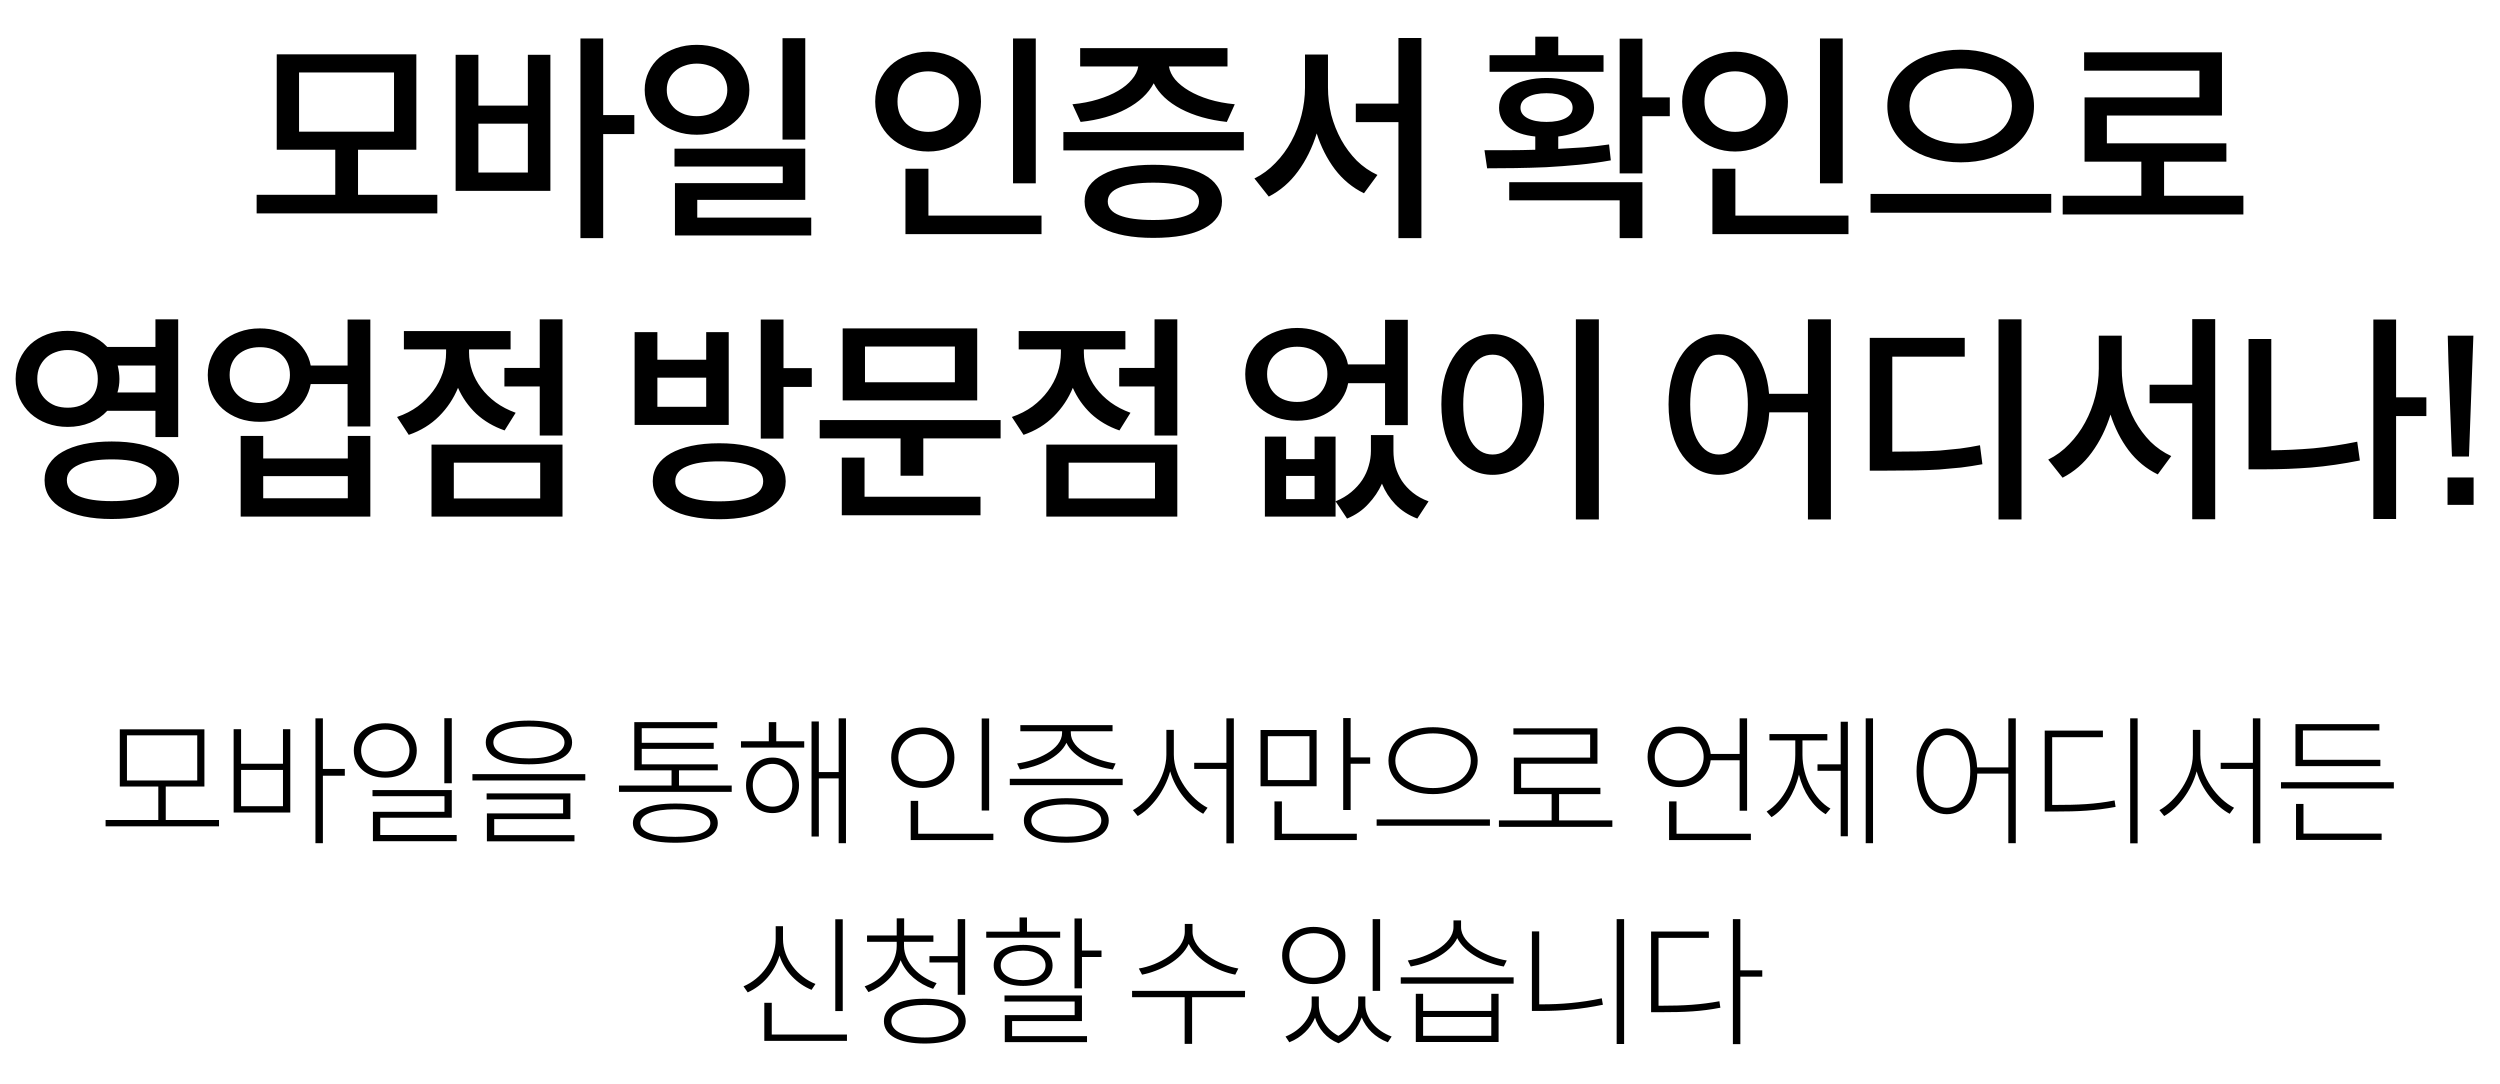 <svg width="249" height="108" viewBox="0 0 249 108" fill="none" xmlns="http://www.w3.org/2000/svg">
<path d="M43.557 19.404H35.659V14.916H41.467V5.412H27.563V14.916H33.393V19.404H25.561V21.252H43.557V19.404ZM29.785 13.112V7.216H39.245V13.112H29.785ZM63.179 13.354V11.462H60.077V3.828H57.811V23.716H60.077V13.354H63.179ZM52.575 5.456V10.516H47.647V5.456H45.381V19.008H54.819V5.456H52.575ZM52.575 12.32V17.182H47.647V12.32H52.575ZM80.205 13.904V3.806H77.939V13.904H80.205ZM74.639 8.954C74.639 8.294 74.507 7.693 74.243 7.15C73.979 6.593 73.613 6.116 73.143 5.72C72.689 5.324 72.139 5.016 71.493 4.796C70.848 4.576 70.151 4.466 69.403 4.466C68.655 4.466 67.966 4.576 67.335 4.796C66.705 5.016 66.155 5.324 65.685 5.72C65.231 6.116 64.871 6.593 64.607 7.15C64.343 7.693 64.211 8.294 64.211 8.954C64.211 9.614 64.343 10.215 64.607 10.758C64.871 11.301 65.231 11.77 65.685 12.166C66.155 12.562 66.705 12.87 67.335 13.09C67.966 13.31 68.655 13.42 69.403 13.42C70.151 13.42 70.848 13.31 71.493 13.09C72.139 12.87 72.689 12.562 73.143 12.166C73.613 11.77 73.979 11.301 74.243 10.758C74.507 10.215 74.639 9.614 74.639 8.954ZM66.411 8.954C66.411 8.558 66.485 8.199 66.631 7.876C66.793 7.553 67.005 7.282 67.269 7.062C67.533 6.827 67.849 6.651 68.215 6.534C68.582 6.402 68.978 6.336 69.403 6.336C69.843 6.336 70.247 6.402 70.613 6.534C70.98 6.651 71.295 6.827 71.559 7.062C71.838 7.282 72.051 7.553 72.197 7.876C72.359 8.199 72.439 8.558 72.439 8.954C72.439 9.35 72.359 9.709 72.197 10.032C72.051 10.355 71.838 10.633 71.559 10.868C71.295 11.088 70.98 11.264 70.613 11.396C70.247 11.513 69.843 11.572 69.403 11.572C68.978 11.572 68.582 11.513 68.215 11.396C67.849 11.264 67.533 11.088 67.269 10.868C67.005 10.633 66.793 10.355 66.631 10.032C66.485 9.709 66.411 9.35 66.411 8.954ZM80.799 21.67H69.447V19.91H80.205V14.806H67.181V16.588H77.961V18.238H67.225V23.452H80.799V21.67ZM103.163 18.26V3.828H100.897V18.26H103.163ZM97.707 10.12C97.707 9.387 97.575 8.719 97.311 8.118C97.047 7.502 96.673 6.974 96.189 6.534C95.72 6.094 95.163 5.757 94.517 5.522C93.887 5.273 93.197 5.148 92.449 5.148C91.701 5.148 91.005 5.273 90.359 5.522C89.714 5.757 89.157 6.094 88.687 6.534C88.218 6.974 87.844 7.502 87.565 8.118C87.301 8.719 87.169 9.387 87.169 10.12C87.169 10.839 87.301 11.506 87.565 12.122C87.844 12.723 88.218 13.244 88.687 13.684C89.157 14.124 89.714 14.469 90.359 14.718C91.005 14.967 91.701 15.092 92.449 15.092C93.197 15.092 93.887 14.967 94.517 14.718C95.163 14.469 95.72 14.124 96.189 13.684C96.673 13.244 97.047 12.723 97.311 12.122C97.575 11.506 97.707 10.839 97.707 10.12ZM89.391 10.12C89.391 9.196 89.677 8.463 90.249 7.92C90.836 7.377 91.569 7.106 92.449 7.106C92.889 7.106 93.293 7.179 93.659 7.326C94.026 7.458 94.349 7.656 94.627 7.92C94.906 8.184 95.119 8.499 95.265 8.866C95.427 9.233 95.507 9.651 95.507 10.12C95.507 10.575 95.427 10.985 95.265 11.352C95.119 11.719 94.906 12.034 94.627 12.298C94.349 12.562 94.026 12.767 93.659 12.914C93.293 13.061 92.889 13.134 92.449 13.134C92.009 13.134 91.599 13.061 91.217 12.914C90.851 12.767 90.528 12.562 90.249 12.298C89.985 12.034 89.773 11.719 89.611 11.352C89.465 10.985 89.391 10.575 89.391 10.12ZM103.735 21.472H92.471V16.808H90.183V23.32H103.735V21.472ZM106.814 10.384L107.628 12.144C109.402 11.953 110.92 11.521 112.182 10.846C113.458 10.171 114.367 9.321 114.91 8.294C115.438 9.321 116.34 10.171 117.616 10.846C118.906 11.521 120.432 11.953 122.192 12.144L122.984 10.384C122.06 10.296 121.209 10.135 120.432 9.9C119.669 9.665 119.002 9.379 118.43 9.042C117.858 8.705 117.396 8.331 117.044 7.92C116.706 7.509 116.501 7.077 116.428 6.622H122.258V4.796H107.584V6.622H113.37C113.296 7.077 113.084 7.509 112.732 7.92C112.394 8.331 111.94 8.705 111.368 9.042C110.796 9.379 110.121 9.665 109.344 9.9C108.581 10.135 107.738 10.296 106.814 10.384ZM123.886 13.156H105.912V14.982H123.886V13.156ZM114.866 16.412C113.81 16.412 112.856 16.493 112.006 16.654C111.155 16.815 110.436 17.057 109.85 17.38C109.263 17.688 108.808 18.069 108.486 18.524C108.178 18.979 108.024 19.492 108.024 20.064C108.024 20.636 108.178 21.149 108.486 21.604C108.808 22.059 109.263 22.44 109.85 22.748C110.436 23.056 111.155 23.291 112.006 23.452C112.856 23.613 113.81 23.694 114.866 23.694C117.066 23.694 118.752 23.379 119.926 22.748C121.114 22.117 121.708 21.223 121.708 20.064C121.708 19.492 121.546 18.979 121.224 18.524C120.916 18.069 120.468 17.688 119.882 17.38C119.295 17.057 118.576 16.815 117.726 16.654C116.89 16.493 115.936 16.412 114.866 16.412ZM114.866 21.912C113.399 21.912 112.277 21.758 111.5 21.45C110.722 21.142 110.334 20.68 110.334 20.064C110.334 19.448 110.722 18.986 111.5 18.678C112.277 18.355 113.399 18.194 114.866 18.194C116.332 18.194 117.454 18.355 118.232 18.678C119.024 18.986 119.42 19.448 119.42 20.064C119.42 20.68 119.024 21.142 118.232 21.45C117.454 21.758 116.332 21.912 114.866 21.912ZM141.572 3.784H139.284V10.318H135.038V12.166H139.284V23.716H141.572V3.784ZM132.266 8.712V5.434H129.978V8.712C129.978 9.636 129.861 10.56 129.626 11.484C129.391 12.408 129.054 13.273 128.614 14.08C128.189 14.872 127.661 15.591 127.03 16.236C126.414 16.881 125.717 17.395 124.94 17.776L126.37 19.58C127.514 18.993 128.482 18.157 129.274 17.072C130.081 15.972 130.704 14.711 131.144 13.288C131.569 14.623 132.171 15.811 132.948 16.852C133.74 17.893 134.708 18.693 135.852 19.25L137.194 17.424C136.431 17.072 135.742 16.595 135.126 15.994C134.525 15.378 134.011 14.689 133.586 13.926C133.161 13.149 132.831 12.32 132.596 11.44C132.376 10.545 132.266 9.636 132.266 8.712ZM159.712 7.15V5.5H155.202V3.652H152.914V5.5H148.36V7.15H159.712ZM166.312 11.572V9.702H163.584V3.85H161.318V17.27H163.584V11.572H166.312ZM160.438 15.972L160.262 14.388C159.456 14.505 158.627 14.601 157.776 14.674C156.94 14.733 156.082 14.784 155.202 14.828V13.596C156.302 13.464 157.168 13.156 157.798 12.672C158.444 12.173 158.766 11.528 158.766 10.736C158.766 10.267 158.649 9.849 158.414 9.482C158.194 9.115 157.879 8.807 157.468 8.558C157.058 8.309 156.559 8.118 155.972 7.986C155.4 7.839 154.755 7.766 154.036 7.766C153.318 7.766 152.665 7.839 152.078 7.986C151.506 8.118 151.015 8.309 150.604 8.558C150.194 8.807 149.871 9.115 149.636 9.482C149.416 9.849 149.306 10.267 149.306 10.736C149.306 11.528 149.622 12.173 150.252 12.672C150.883 13.171 151.77 13.479 152.914 13.596V14.916C151.99 14.945 151.103 14.96 150.252 14.96H147.854L148.118 16.764C148.984 16.764 149.915 16.757 150.912 16.742C151.91 16.727 152.936 16.698 153.992 16.654C155.063 16.595 156.141 16.515 157.226 16.412C158.312 16.309 159.382 16.163 160.438 15.972ZM151.44 10.736C151.44 10.281 151.675 9.929 152.144 9.68C152.614 9.416 153.244 9.284 154.036 9.284C154.828 9.284 155.459 9.416 155.928 9.68C156.398 9.929 156.632 10.281 156.632 10.736C156.632 11.176 156.398 11.521 155.928 11.77C155.459 12.019 154.828 12.144 154.036 12.144C153.244 12.144 152.614 12.019 152.144 11.77C151.675 11.521 151.44 11.176 151.44 10.736ZM150.318 18.15V19.954H161.318V23.716H163.584V18.15H150.318ZM183.536 18.26V3.828H181.27V18.26H183.536ZM178.08 10.12C178.08 9.387 177.948 8.719 177.684 8.118C177.42 7.502 177.046 6.974 176.562 6.534C176.093 6.094 175.536 5.757 174.89 5.522C174.26 5.273 173.57 5.148 172.822 5.148C172.074 5.148 171.378 5.273 170.732 5.522C170.087 5.757 169.53 6.094 169.06 6.534C168.591 6.974 168.217 7.502 167.938 8.118C167.674 8.719 167.542 9.387 167.542 10.12C167.542 10.839 167.674 11.506 167.938 12.122C168.217 12.723 168.591 13.244 169.06 13.684C169.53 14.124 170.087 14.469 170.732 14.718C171.378 14.967 172.074 15.092 172.822 15.092C173.57 15.092 174.26 14.967 174.89 14.718C175.536 14.469 176.093 14.124 176.562 13.684C177.046 13.244 177.42 12.723 177.684 12.122C177.948 11.506 178.08 10.839 178.08 10.12ZM169.764 10.12C169.764 9.196 170.05 8.463 170.622 7.92C171.209 7.377 171.942 7.106 172.822 7.106C173.262 7.106 173.666 7.179 174.032 7.326C174.399 7.458 174.722 7.656 175 7.92C175.279 8.184 175.492 8.499 175.638 8.866C175.8 9.233 175.88 9.651 175.88 10.12C175.88 10.575 175.8 10.985 175.638 11.352C175.492 11.719 175.279 12.034 175 12.298C174.722 12.562 174.399 12.767 174.032 12.914C173.666 13.061 173.262 13.134 172.822 13.134C172.382 13.134 171.972 13.061 171.59 12.914C171.224 12.767 170.901 12.562 170.622 12.298C170.358 12.034 170.146 11.719 169.984 11.352C169.838 10.985 169.764 10.575 169.764 10.12ZM184.108 21.472H172.844V16.808H170.556V23.32H184.108V21.472ZM195.283 4.95C194.256 4.95 193.295 5.089 192.401 5.368C191.506 5.632 190.729 6.013 190.069 6.512C189.423 6.996 188.91 7.583 188.529 8.272C188.162 8.961 187.979 9.724 187.979 10.56C187.979 11.411 188.162 12.181 188.529 12.87C188.91 13.559 189.423 14.153 190.069 14.652C190.729 15.136 191.506 15.51 192.401 15.774C193.295 16.038 194.256 16.17 195.283 16.17C196.324 16.17 197.285 16.038 198.165 15.774C199.059 15.51 199.829 15.136 200.475 14.652C201.135 14.153 201.648 13.559 202.015 12.87C202.396 12.181 202.587 11.411 202.587 10.56C202.587 9.724 202.396 8.961 202.015 8.272C201.648 7.583 201.135 6.996 200.475 6.512C199.829 6.013 199.059 5.632 198.165 5.368C197.285 5.089 196.324 4.95 195.283 4.95ZM195.283 6.82C196.016 6.82 196.691 6.908 197.307 7.084C197.937 7.26 198.48 7.509 198.935 7.832C199.389 8.155 199.741 8.551 199.991 9.02C200.255 9.475 200.387 9.988 200.387 10.56C200.387 11.132 200.255 11.653 199.991 12.122C199.741 12.577 199.389 12.965 198.935 13.288C198.48 13.611 197.937 13.86 197.307 14.036C196.691 14.212 196.016 14.3 195.283 14.3C194.549 14.3 193.867 14.212 193.237 14.036C192.621 13.86 192.085 13.611 191.631 13.288C191.176 12.965 190.817 12.577 190.553 12.122C190.303 11.653 190.179 11.132 190.179 10.56C190.179 9.988 190.303 9.475 190.553 9.02C190.817 8.551 191.176 8.155 191.631 7.832C192.085 7.509 192.621 7.26 193.237 7.084C193.867 6.908 194.549 6.82 195.283 6.82ZM204.303 19.316H186.307V21.186H204.303V19.316ZM223.441 19.492H215.543V16.104H221.747V14.278H209.845V11.506H221.307V5.214H207.579V7.04H219.063V9.702H207.623V16.104H213.277V19.492H205.445V21.362H223.441V19.492ZM10.686 40.914H15.482V43.532H17.748V31.806H15.482V34.556H10.686C10.217 34.057 9.652 33.669 8.992 33.39C8.332 33.097 7.584 32.95 6.748 32.95C6 32.95 5.311 33.067 4.68 33.302C4.049 33.537 3.499 33.867 3.03 34.292C2.575 34.717 2.216 35.223 1.952 35.81C1.688 36.397 1.556 37.042 1.556 37.746C1.556 38.45 1.688 39.095 1.952 39.682C2.216 40.254 2.575 40.753 3.03 41.178C3.499 41.603 4.049 41.933 4.68 42.168C5.311 42.403 6 42.52 6.748 42.52C7.555 42.52 8.295 42.381 8.97 42.102C9.645 41.823 10.217 41.427 10.686 40.914ZM3.712 37.746C3.712 37.306 3.785 36.91 3.932 36.558C4.093 36.206 4.306 35.905 4.57 35.656C4.834 35.407 5.149 35.216 5.516 35.084C5.897 34.937 6.308 34.864 6.748 34.864C7.628 34.864 8.347 35.128 8.904 35.656C9.461 36.169 9.74 36.866 9.74 37.746C9.74 38.626 9.461 39.323 8.904 39.836C8.347 40.349 7.628 40.606 6.748 40.606C6.308 40.606 5.897 40.54 5.516 40.408C5.149 40.261 4.834 40.063 4.57 39.814C4.306 39.565 4.093 39.264 3.932 38.912C3.785 38.56 3.712 38.171 3.712 37.746ZM11.72 36.404H15.482V39.088H11.698C11.83 38.663 11.896 38.215 11.896 37.746C11.896 37.541 11.881 37.328 11.852 37.108C11.823 36.888 11.779 36.653 11.72 36.404ZM11.126 43.972C10.099 43.972 9.168 44.06 8.332 44.236C7.511 44.412 6.807 44.669 6.22 45.006C5.648 45.329 5.208 45.732 4.9 46.216C4.592 46.685 4.438 47.221 4.438 47.822C4.438 48.438 4.592 48.988 4.9 49.472C5.208 49.941 5.648 50.337 6.22 50.66C6.807 50.997 7.511 51.254 8.332 51.43C9.168 51.606 10.099 51.694 11.126 51.694C12.167 51.694 13.099 51.606 13.92 51.43C14.741 51.254 15.445 50.997 16.032 50.66C16.619 50.337 17.066 49.941 17.374 49.472C17.682 48.988 17.836 48.438 17.836 47.822C17.836 47.221 17.682 46.685 17.374 46.216C17.066 45.732 16.619 45.329 16.032 45.006C15.445 44.669 14.741 44.412 13.92 44.236C13.099 44.06 12.167 43.972 11.126 43.972ZM11.126 49.912C9.703 49.912 8.603 49.743 7.826 49.406C7.049 49.054 6.66 48.526 6.66 47.822C6.66 47.162 7.049 46.656 7.826 46.304C8.603 45.937 9.703 45.754 11.126 45.754C12.549 45.754 13.649 45.937 14.426 46.304C15.203 46.656 15.592 47.162 15.592 47.822C15.592 48.526 15.203 49.054 14.426 49.406C13.649 49.743 12.549 49.912 11.126 49.912ZM36.886 31.828H34.62V36.404H30.946C30.843 35.847 30.638 35.341 30.33 34.886C30.037 34.431 29.663 34.043 29.208 33.72C28.768 33.397 28.262 33.148 27.69 32.972C27.133 32.796 26.532 32.708 25.886 32.708C25.138 32.708 24.449 32.825 23.818 33.06C23.188 33.28 22.637 33.595 22.168 34.006C21.713 34.417 21.354 34.908 21.09 35.48C20.826 36.037 20.694 36.661 20.694 37.35C20.694 38.039 20.826 38.67 21.09 39.242C21.354 39.814 21.713 40.305 22.168 40.716C22.637 41.127 23.188 41.449 23.818 41.684C24.449 41.904 25.138 42.014 25.886 42.014C26.546 42.014 27.162 41.926 27.734 41.75C28.306 41.559 28.812 41.303 29.252 40.98C29.692 40.643 30.059 40.247 30.352 39.792C30.645 39.323 30.843 38.809 30.946 38.252H34.62V42.476H36.886V31.828ZM25.886 40.144C25.006 40.144 24.28 39.887 23.708 39.374C23.151 38.861 22.872 38.186 22.872 37.35C22.872 36.499 23.151 35.825 23.708 35.326C24.28 34.827 25.006 34.578 25.886 34.578C26.766 34.578 27.485 34.827 28.042 35.326C28.599 35.825 28.878 36.499 28.878 37.35C28.878 37.761 28.797 38.142 28.636 38.494C28.489 38.831 28.284 39.125 28.02 39.374C27.756 39.623 27.441 39.814 27.074 39.946C26.707 40.078 26.311 40.144 25.886 40.144ZM34.642 43.422V45.666H26.216V43.422H23.972V51.452H36.886V43.422H34.642ZM34.642 47.426V49.626H26.216V47.426H34.642ZM56.025 31.806H53.758V36.646H50.239V38.494H53.758V43.378H56.025V31.806ZM50.261 42.872L51.361 41.112C50.627 40.848 49.967 40.503 49.38 40.078C48.809 39.653 48.325 39.176 47.928 38.648C47.532 38.12 47.232 37.555 47.026 36.954C46.821 36.353 46.718 35.744 46.718 35.128V34.798H50.855V32.972H40.228V34.798H44.431V35.128C44.431 35.803 44.321 36.47 44.1 37.13C43.88 37.775 43.558 38.384 43.133 38.956C42.722 39.513 42.216 40.019 41.614 40.474C41.013 40.914 40.324 41.266 39.547 41.53L40.712 43.312C41.901 42.901 42.905 42.285 43.727 41.464C44.548 40.643 45.178 39.697 45.618 38.626C46.044 39.594 46.645 40.452 47.422 41.2C48.215 41.933 49.16 42.491 50.261 42.872ZM42.978 44.28V51.452H56.025V44.28H42.978ZM45.2 49.648V46.084H53.803V49.648H45.2ZM80.853 36.668H78.037V31.828H75.771V43.686H78.037V38.538H80.853V36.668ZM72.581 42.322V33.082H70.337V35.832H65.475V33.082H63.209V42.322H72.581ZM70.337 37.614V40.518H65.475V37.614H70.337ZM71.635 44.148C70.608 44.148 69.684 44.236 68.863 44.412C68.056 44.588 67.367 44.837 66.795 45.16C66.223 45.483 65.783 45.879 65.475 46.348C65.167 46.817 65.013 47.345 65.013 47.932C65.013 48.519 65.167 49.047 65.475 49.516C65.783 49.985 66.223 50.381 66.795 50.704C67.367 51.041 68.056 51.291 68.863 51.452C69.684 51.628 70.608 51.716 71.635 51.716C72.661 51.716 73.578 51.628 74.385 51.452C75.206 51.291 75.903 51.041 76.475 50.704C77.047 50.381 77.487 49.985 77.795 49.516C78.103 49.047 78.257 48.519 78.257 47.932C78.257 47.345 78.103 46.817 77.795 46.348C77.487 45.879 77.047 45.483 76.475 45.16C75.903 44.837 75.206 44.588 74.385 44.412C73.578 44.236 72.661 44.148 71.635 44.148ZM71.635 49.934C70.212 49.934 69.127 49.765 68.379 49.428C67.631 49.091 67.257 48.592 67.257 47.932C67.257 47.272 67.631 46.781 68.379 46.458C69.127 46.121 70.212 45.952 71.635 45.952C73.057 45.952 74.143 46.121 74.891 46.458C75.639 46.781 76.013 47.272 76.013 47.932C76.013 48.592 75.639 49.091 74.891 49.428C74.143 49.765 73.057 49.934 71.635 49.934ZM97.329 39.88V32.708H83.931V39.88H97.329ZM95.107 34.512V38.076H86.153V34.512H95.107ZM99.661 41.838H81.643V43.664H89.695V47.382H91.961V43.664H99.661V41.838ZM86.109 49.472V45.578H83.843V51.32H97.659V49.472H86.109ZM117.259 31.806H114.993V36.646H111.473V38.494H114.993V43.378H117.259V31.806ZM111.495 42.872L112.595 41.112C111.862 40.848 111.202 40.503 110.615 40.078C110.043 39.653 109.559 39.176 109.163 38.648C108.767 38.12 108.467 37.555 108.261 36.954C108.056 36.353 107.953 35.744 107.953 35.128V34.798H112.089V32.972H101.463V34.798H105.665V35.128C105.665 35.803 105.555 36.47 105.335 37.13C105.115 37.775 104.793 38.384 104.367 38.956C103.957 39.513 103.451 40.019 102.849 40.474C102.248 40.914 101.559 41.266 100.781 41.53L101.947 43.312C103.135 42.901 104.14 42.285 104.961 41.464C105.783 40.643 106.413 39.697 106.853 38.626C107.279 39.594 107.88 40.452 108.657 41.2C109.449 41.933 110.395 42.491 111.495 42.872ZM104.213 44.28V51.452H117.259V44.28H104.213ZM106.435 49.648V46.084H115.037V49.648H106.435ZM134.277 38.164H137.951V42.344H140.217V31.85H137.951V36.294H134.255C134.153 35.751 133.947 35.26 133.639 34.82C133.346 34.365 132.979 33.984 132.539 33.676C132.099 33.353 131.593 33.104 131.021 32.928C130.449 32.752 129.841 32.664 129.195 32.664C128.447 32.664 127.758 32.781 127.127 33.016C126.497 33.236 125.947 33.551 125.477 33.962C125.023 34.358 124.663 34.842 124.399 35.414C124.15 35.971 124.025 36.587 124.025 37.262C124.025 37.951 124.15 38.582 124.399 39.154C124.663 39.726 125.023 40.217 125.477 40.628C125.947 41.024 126.497 41.339 127.127 41.574C127.758 41.794 128.447 41.904 129.195 41.904C129.855 41.904 130.471 41.816 131.043 41.64C131.615 41.464 132.121 41.215 132.561 40.892C133.001 40.555 133.368 40.159 133.661 39.704C133.969 39.235 134.175 38.721 134.277 38.164ZM126.203 37.262C126.203 36.426 126.482 35.766 127.039 35.282C127.597 34.783 128.315 34.534 129.195 34.534C130.075 34.534 130.794 34.783 131.351 35.282C131.923 35.766 132.209 36.426 132.209 37.262C132.209 37.673 132.129 38.054 131.967 38.406C131.821 38.743 131.615 39.037 131.351 39.286C131.087 39.521 130.772 39.704 130.405 39.836C130.039 39.968 129.635 40.034 129.195 40.034C128.315 40.034 127.597 39.785 127.039 39.286C126.482 38.773 126.203 38.098 126.203 37.262ZM138.787 44.918V43.334H136.543V44.918C136.543 45.402 136.47 45.893 136.323 46.392C136.191 46.876 135.979 47.345 135.685 47.8C135.392 48.24 135.025 48.643 134.585 49.01C134.145 49.377 133.625 49.685 133.023 49.934L134.167 51.65C135.018 51.298 135.722 50.814 136.279 50.198C136.851 49.597 137.306 48.922 137.643 48.174C137.951 48.937 138.391 49.619 138.963 50.22C139.55 50.836 140.283 51.313 141.163 51.65L142.285 49.934C141.684 49.714 141.163 49.428 140.723 49.076C140.283 48.724 139.917 48.328 139.623 47.888C139.345 47.448 139.132 46.979 138.985 46.48C138.853 45.967 138.787 45.446 138.787 44.918ZM133.023 43.488H130.933V45.732H128.095V43.488H125.983V51.452H133.023V43.488ZM130.933 47.404V49.714H128.095V47.404H130.933ZM159.246 31.806H156.958V51.738H159.246V31.806ZM148.664 33.28C147.93 33.28 147.248 33.449 146.618 33.786C146.002 34.109 145.466 34.578 145.012 35.194C144.557 35.795 144.198 36.529 143.934 37.394C143.684 38.245 143.56 39.205 143.56 40.276C143.56 41.347 143.684 42.322 143.934 43.202C144.198 44.067 144.557 44.801 145.012 45.402C145.466 46.003 146.002 46.473 146.618 46.81C147.248 47.133 147.93 47.294 148.664 47.294C149.412 47.294 150.094 47.133 150.71 46.81C151.34 46.473 151.883 46.003 152.338 45.402C152.792 44.801 153.144 44.067 153.394 43.202C153.658 42.322 153.79 41.347 153.79 40.276C153.79 39.205 153.658 38.245 153.394 37.394C153.144 36.529 152.792 35.795 152.338 35.194C151.883 34.578 151.34 34.109 150.71 33.786C150.094 33.449 149.412 33.28 148.664 33.28ZM148.664 35.326C149.544 35.326 150.255 35.766 150.798 36.646C151.34 37.511 151.612 38.721 151.612 40.276C151.612 41.875 151.34 43.107 150.798 43.972C150.255 44.837 149.544 45.27 148.664 45.27C147.784 45.27 147.072 44.837 146.53 43.972C146.002 43.107 145.738 41.875 145.738 40.276C145.738 38.721 146.002 37.511 146.53 36.646C147.072 35.766 147.784 35.326 148.664 35.326ZM182.358 31.806H180.07V39.22H176.198C176.125 38.311 175.949 37.489 175.67 36.756C175.391 36.023 175.032 35.399 174.592 34.886C174.152 34.373 173.639 33.977 173.052 33.698C172.48 33.419 171.864 33.28 171.204 33.28C170.471 33.28 169.796 33.449 169.18 33.786C168.564 34.109 168.036 34.578 167.596 35.194C167.156 35.795 166.811 36.529 166.562 37.394C166.313 38.245 166.188 39.205 166.188 40.276C166.188 41.347 166.313 42.322 166.562 43.202C166.811 44.067 167.156 44.801 167.596 45.402C168.036 46.003 168.564 46.473 169.18 46.81C169.796 47.133 170.471 47.294 171.204 47.294C171.879 47.294 172.509 47.155 173.096 46.876C173.683 46.583 174.196 46.165 174.636 45.622C175.076 45.079 175.435 44.427 175.714 43.664C175.993 42.901 176.161 42.036 176.22 41.068H180.07V51.738H182.358V31.806ZM171.204 45.27C170.353 45.27 169.664 44.837 169.136 43.972C168.608 43.107 168.344 41.875 168.344 40.276C168.344 38.721 168.608 37.511 169.136 36.646C169.664 35.766 170.353 35.326 171.204 35.326C172.084 35.326 172.781 35.766 173.294 36.646C173.822 37.511 174.086 38.721 174.086 40.276C174.086 41.875 173.822 43.107 173.294 43.972C172.781 44.837 172.084 45.27 171.204 45.27ZM201.342 31.806H199.054V51.738H201.342V31.806ZM188.472 44.984V35.524H195.688V33.654H186.228V46.876H187.878C188.905 46.876 189.844 46.869 190.694 46.854C191.56 46.839 192.366 46.81 193.114 46.766C193.877 46.707 194.61 46.641 195.314 46.568C196.018 46.48 196.73 46.37 197.448 46.238L197.206 44.346C196.546 44.478 195.886 44.588 195.226 44.676C194.581 44.749 193.914 44.815 193.224 44.874C192.535 44.918 191.802 44.947 191.024 44.962C190.247 44.977 189.396 44.984 188.472 44.984ZM220.634 31.784H218.346V38.318H214.1V40.166H218.346V51.716H220.634V31.784ZM211.328 36.712V33.434H209.04V36.712C209.04 37.636 208.923 38.56 208.688 39.484C208.454 40.408 208.116 41.273 207.676 42.08C207.251 42.872 206.723 43.591 206.092 44.236C205.476 44.881 204.78 45.395 204.002 45.776L205.432 47.58C206.576 46.993 207.544 46.157 208.336 45.072C209.143 43.972 209.766 42.711 210.206 41.288C210.632 42.623 211.233 43.811 212.01 44.852C212.802 45.893 213.77 46.693 214.914 47.25L216.256 45.424C215.494 45.072 214.804 44.595 214.188 43.994C213.587 43.378 213.074 42.689 212.648 41.926C212.223 41.149 211.893 40.32 211.658 39.44C211.438 38.545 211.328 37.636 211.328 36.712ZM241.665 41.442V39.572H238.651V31.828H236.385V51.694H238.651V41.442H241.665ZM226.221 44.852V33.764H223.955V46.744H225.605C227.115 46.744 228.641 46.685 230.181 46.568C231.735 46.436 233.356 46.201 235.043 45.864L234.779 43.994C233.268 44.302 231.809 44.522 230.401 44.654C228.993 44.771 227.599 44.837 226.221 44.852ZM245.909 45.468L246.349 33.434H243.797L243.863 36.03L244.215 45.468H245.909ZM243.775 50.286H246.371V47.558H243.775V50.286Z" fill="black"/>
<path d="M21.815 82.3V81.67H16.509V78.338H20.359V72.64H11.931V78.338H15.767V81.67H10.517V82.3H21.815ZM19.645 77.736H12.645V73.242H19.645V77.736ZM32.16 77.26H34.344V76.588H32.16V71.548H31.418V83.98H32.16V77.26ZM28.912 72.626H28.184V76.07H24.012V72.626H23.27V80.928H28.912V72.626ZM24.012 76.686H28.184V80.298H24.012V76.686ZM44.255 78.016H44.997V71.534H44.255V78.016ZM41.511 74.754C41.511 73.13 40.209 72.038 38.375 72.038C36.541 72.038 35.239 73.13 35.239 74.754C35.239 76.364 36.541 77.456 38.375 77.456C40.209 77.456 41.511 76.364 41.511 74.754ZM35.967 74.754C35.967 73.578 36.989 72.668 38.375 72.668C39.761 72.668 40.783 73.578 40.783 74.754C40.783 75.958 39.761 76.84 38.375 76.84C36.989 76.84 35.967 75.958 35.967 74.754ZM45.487 83.784V83.168H37.871V81.446H44.997V78.688H37.101V79.304H44.269V80.858H37.143V83.784H45.487ZM52.681 76.126C55.425 76.126 56.98 75.356 56.98 73.942C56.98 72.542 55.383 71.772 52.681 71.772C49.98 71.772 48.383 72.542 48.383 73.942C48.383 75.356 49.938 76.126 52.681 76.126ZM52.681 72.36C54.865 72.36 56.224 72.976 56.224 73.942C56.224 74.936 54.865 75.538 52.681 75.538C50.498 75.538 49.139 74.936 49.139 73.942C49.139 72.976 50.498 72.36 52.681 72.36ZM58.295 77.736V77.106H47.053V77.736H58.295ZM57.218 83.182H49.224V81.586H56.812V79.024H48.468V79.626H56.084V81.012H48.495V83.798H57.218V83.182ZM72.878 78.87V78.24H67.628V76.728H71.492V76.126H63.918V74.586H71.086V73.984H63.918V72.528H71.436V71.926H63.176V76.728H66.886V78.24H61.65V78.87H72.878ZM67.264 80.032C64.52 80.032 63.036 80.69 63.036 81.978C63.036 83.266 64.52 83.938 67.264 83.938C70.008 83.938 71.492 83.266 71.492 81.978C71.492 80.69 70.008 80.032 67.264 80.032ZM67.264 83.35C65.066 83.35 63.778 82.874 63.778 81.978C63.778 81.124 65.066 80.606 67.264 80.606C69.462 80.606 70.75 81.124 70.75 81.978C70.75 82.874 69.462 83.35 67.264 83.35ZM84.259 83.98V71.548H83.531V76.896H81.557V71.856H80.829V83.322H81.557V77.526H83.531V83.98H84.259ZM80.101 73.83H77.315V71.926H76.573V73.83H73.801V74.46H80.101V73.83ZM76.937 75.454C75.425 75.454 74.305 76.588 74.305 78.212C74.305 79.85 75.425 80.984 76.937 80.984C78.477 80.984 79.583 79.85 79.583 78.212C79.583 76.588 78.477 75.454 76.937 75.454ZM76.937 80.34C75.803 80.34 74.977 79.416 74.977 78.212C74.977 77.036 75.803 76.084 76.937 76.084C78.099 76.084 78.911 77.036 78.911 78.212C78.911 79.416 78.099 80.34 76.937 80.34ZM97.777 80.732H98.519V71.562H97.777V80.732ZM95.061 75.454C95.061 73.69 93.731 72.458 91.911 72.458C90.091 72.458 88.761 73.69 88.761 75.454C88.761 77.232 90.091 78.478 91.911 78.478C93.731 78.478 95.061 77.232 95.061 75.454ZM89.475 75.454C89.475 74.11 90.525 73.116 91.911 73.116C93.297 73.116 94.347 74.11 94.347 75.454C94.347 76.798 93.297 77.82 91.911 77.82C90.525 77.82 89.475 76.798 89.475 75.454ZM98.939 83.672V83.042H91.449V79.766H90.707V83.672H98.939ZM101.304 76.042L101.584 76.644C103.418 76.378 105.546 75.44 106.218 73.984C106.89 75.44 109.004 76.378 110.838 76.644L111.118 76.042C109.186 75.776 106.652 74.67 106.652 72.99V72.836H110.81V72.22H101.626V72.836H105.784V72.99C105.784 74.67 103.25 75.776 101.304 76.042ZM111.818 78.198V77.568H100.576V78.198H111.818ZM106.218 79.5C103.586 79.5 101.976 80.312 101.976 81.726C101.976 83.168 103.572 83.938 106.218 83.938C108.85 83.938 110.432 83.168 110.432 81.726C110.432 80.312 108.85 79.5 106.218 79.5ZM106.218 83.336C104.076 83.336 102.718 82.734 102.718 81.726C102.718 80.718 104.076 80.116 106.218 80.116C108.332 80.116 109.69 80.718 109.69 81.726C109.69 82.734 108.332 83.336 106.218 83.336ZM122.891 83.994V71.548H122.149V75.972H118.943V76.588H122.149V83.994H122.891ZM116.913 75.174V72.696H116.171V75.174C116.171 77.442 114.477 79.794 112.839 80.69L113.315 81.278C114.701 80.494 116.017 78.786 116.549 76.826C117.067 78.688 118.453 80.312 119.839 81.054L120.273 80.452C118.635 79.626 116.913 77.372 116.913 75.174ZM136.47 76.07V75.44H134.524V71.52H133.782V80.676H134.524V76.07H136.47ZM125.55 78.31H131.136V72.71H125.55V78.31ZM126.278 73.326H130.422V77.694H126.278V73.326ZM135.14 83.042H127.678V79.822H126.936V83.672H135.14V83.042ZM142.727 72.43C140.165 72.43 138.289 73.76 138.289 75.762C138.289 77.778 140.165 79.094 142.727 79.094C145.289 79.094 147.179 77.778 147.179 75.762C147.179 73.76 145.289 72.43 142.727 72.43ZM142.727 73.046C144.869 73.046 146.493 74.18 146.493 75.762C146.493 77.358 144.869 78.492 142.727 78.492C140.599 78.492 138.975 77.358 138.975 75.762C138.975 74.18 140.599 73.046 142.727 73.046ZM148.397 82.244V81.614H137.113V82.244H148.397ZM160.59 82.356V81.712H155.284V79.094H159.4V78.464H151.504V76.07H159.106V72.542H150.734V73.158H158.378V75.454H150.776V79.094H154.542V81.712H149.292V82.356H160.59ZM170.384 75.72H173.268V80.746H174.01V71.548H173.268V75.09H170.384C170.23 73.466 168.97 72.374 167.248 72.374C165.428 72.374 164.098 73.592 164.098 75.384C164.098 77.176 165.428 78.394 167.248 78.394C168.942 78.394 170.202 77.302 170.384 75.72ZM164.812 75.384C164.812 74.054 165.862 73.032 167.248 73.032C168.634 73.032 169.684 74.054 169.684 75.384C169.684 76.742 168.634 77.736 167.248 77.736C165.862 77.736 164.812 76.742 164.812 75.384ZM174.388 83.672V83.042H166.982V79.822H166.24V83.672H174.388ZM186.553 83.98V71.548H185.825V83.98H186.553ZM184.047 71.884H183.333V76.126H181.023V76.77H183.333V83.294H184.047V71.884ZM179.525 75.188V73.746H182.003V73.116H176.235V73.746H178.811V75.188C178.811 77.554 177.635 79.822 175.955 80.83L176.445 81.39C177.733 80.592 178.741 79.024 179.175 77.162C179.609 78.898 180.547 80.312 181.835 81.096L182.311 80.536C180.673 79.598 179.525 77.372 179.525 75.188ZM200.772 83.98V71.548H200.03V76.434H196.922C196.81 74.068 195.592 72.556 193.912 72.556C192.134 72.556 190.888 74.236 190.888 76.826C190.888 79.444 192.134 81.096 193.912 81.096C195.62 81.096 196.866 79.514 196.936 77.05H200.03V83.98H200.772ZM193.912 80.452C192.526 80.452 191.588 78.954 191.588 76.826C191.588 74.698 192.526 73.214 193.912 73.214C195.298 73.214 196.236 74.698 196.236 76.826C196.236 78.954 195.298 80.452 193.912 80.452ZM212.908 83.994V71.548H212.166V83.994H212.908ZM204.62 80.172H204.396V73.424H209.45V72.766H203.654V80.83H204.62C207.014 80.83 208.666 80.746 210.71 80.368L210.612 79.724C208.666 80.102 206.958 80.172 204.62 80.172ZM225.129 83.994V71.548H224.387V75.972H221.181V76.588H224.387V83.994H225.129ZM219.151 75.174V72.696H218.409V75.174C218.409 77.442 216.715 79.794 215.077 80.69L215.553 81.278C216.939 80.494 218.255 78.786 218.787 76.826C219.305 78.688 220.691 80.312 222.077 81.054L222.511 80.452C220.873 79.626 219.151 77.372 219.151 75.174ZM228.628 76.308H237.084V75.678H229.37V72.752H236.986V72.122H228.628V76.308ZM238.428 78.534V77.904H227.186V78.534H238.428ZM237.21 83.028H229.426V80.074H228.684V83.658H237.21V83.028ZM83.195 100.704H83.937V91.562H83.195V100.704ZM80.829 98.59L81.221 98.002C79.499 97.33 77.987 95.538 77.987 93.536V92.248H77.259V93.536C77.259 95.622 75.803 97.498 74.053 98.24L74.473 98.842C75.929 98.184 77.133 96.868 77.637 95.174C78.155 96.756 79.373 97.988 80.829 98.59ZM84.357 103.672V103.042H76.867V99.878H76.125V103.672H84.357ZM92.938 98.492L93.288 97.918C91.566 97.358 90.04 95.888 90.04 94.208V93.802H92.966V93.172H90.054V91.464H89.312V93.172H86.358V93.802H89.312V94.208C89.312 96.028 87.842 97.638 86.12 98.24L86.498 98.814C87.954 98.268 89.186 97.134 89.704 95.636C90.25 96.994 91.496 98.002 92.938 98.492ZM95.388 91.548V95.23H92.574V95.86H95.388V99.08H96.13V91.548H95.388ZM92.112 99.472C89.536 99.472 88.038 100.256 88.038 101.712C88.038 103.126 89.536 103.938 92.112 103.938C94.646 103.938 96.186 103.126 96.186 101.712C96.186 100.27 94.646 99.472 92.112 99.472ZM92.112 103.336C90.096 103.336 88.78 102.72 88.78 101.712C88.78 100.704 90.096 100.088 92.112 100.088C94.142 100.088 95.458 100.704 95.458 101.712C95.458 102.72 94.142 103.336 92.112 103.336ZM98.229 93.396H105.593V92.794H102.289V91.38H101.547V92.794H98.229V93.396ZM109.709 95.314V94.67H107.763V91.478H107.021V98.436H107.763V95.314H109.709ZM104.837 96.154C104.837 94.866 103.661 94.11 101.911 94.11C100.133 94.11 98.971 94.866 98.971 96.154C98.971 97.442 100.119 98.198 101.911 98.198C103.689 98.198 104.837 97.442 104.837 96.154ZM99.671 96.154C99.671 95.258 100.567 94.684 101.911 94.684C103.255 94.684 104.137 95.258 104.137 96.154C104.137 97.05 103.255 97.624 101.911 97.624C100.567 97.624 99.671 97.05 99.671 96.154ZM108.267 103.196H100.805V101.698H107.763V99.15H100.049V99.752H107.035V101.11H100.077V103.798H108.267V103.196ZM123.031 97.078L123.339 96.462C121.477 96.168 118.775 94.684 118.775 92.794V92.024H118.005V92.794C118.005 94.74 115.331 96.168 113.427 96.462L113.749 97.078C115.485 96.742 117.655 95.65 118.397 94.012C119.153 95.636 121.309 96.742 123.031 97.078ZM118.733 99.318H123.997L124.011 98.688H112.755V99.318H117.991V103.966H118.733V99.318ZM136.718 98.688H137.46V91.548H136.718V98.688ZM130.838 98.016C132.7 98.016 134.002 96.868 134.002 95.174C134.002 93.452 132.7 92.318 130.838 92.318C129.004 92.318 127.702 93.452 127.702 95.174C127.702 96.868 129.004 98.016 130.838 98.016ZM130.838 92.948C132.252 92.948 133.288 93.886 133.288 95.174C133.288 96.448 132.252 97.386 130.838 97.386C129.438 97.386 128.416 96.448 128.416 95.174C128.416 93.886 129.438 92.948 130.838 92.948ZM135.99 100.074V99.248H135.276V100.074C135.276 101.054 134.562 102.426 133.302 103.168C132.028 102.496 131.356 101.25 131.356 100.074V99.248H130.642V100.074C130.642 101.264 129.564 102.636 128.038 103.238L128.416 103.812C129.648 103.322 130.53 102.426 130.978 101.362C131.314 102.44 132.084 103.42 133.316 103.91C134.492 103.364 135.248 102.356 135.626 101.334C136.06 102.412 136.942 103.322 138.23 103.812L138.608 103.238C137.054 102.678 135.99 101.376 135.99 100.074ZM149.778 96.266L150.072 95.664C148.224 95.384 145.522 94.068 145.522 92.346V91.674H144.766V92.346C144.766 94.082 142.106 95.398 140.216 95.664L140.51 96.266C142.274 95.972 144.388 94.978 145.144 93.438C145.9 94.95 148.014 95.972 149.778 96.266ZM150.758 97.974V97.344H139.516V97.974H150.758ZM149.26 98.982H148.532V100.69H141.742V98.982H141.014V103.784H149.26V98.982ZM141.742 101.292H148.532V103.168H141.742V101.292ZM161.761 103.98V91.548H161.019V103.98H161.761ZM153.543 100.032H153.305V92.766H152.577V100.69H153.543C155.573 100.69 157.449 100.522 159.647 100.074L159.535 99.43C157.393 99.878 155.517 100.032 153.543 100.032ZM173.338 97.274H175.522V96.644H173.338V91.548H172.596V103.994H173.338V97.274ZM165.386 100.172H165.19V93.41H170.202V92.78H164.448V100.816H165.386C167.822 100.816 169.404 100.746 171.35 100.368L171.252 99.724C169.39 100.06 167.794 100.172 165.386 100.172Z" fill="black"/>
</svg>
